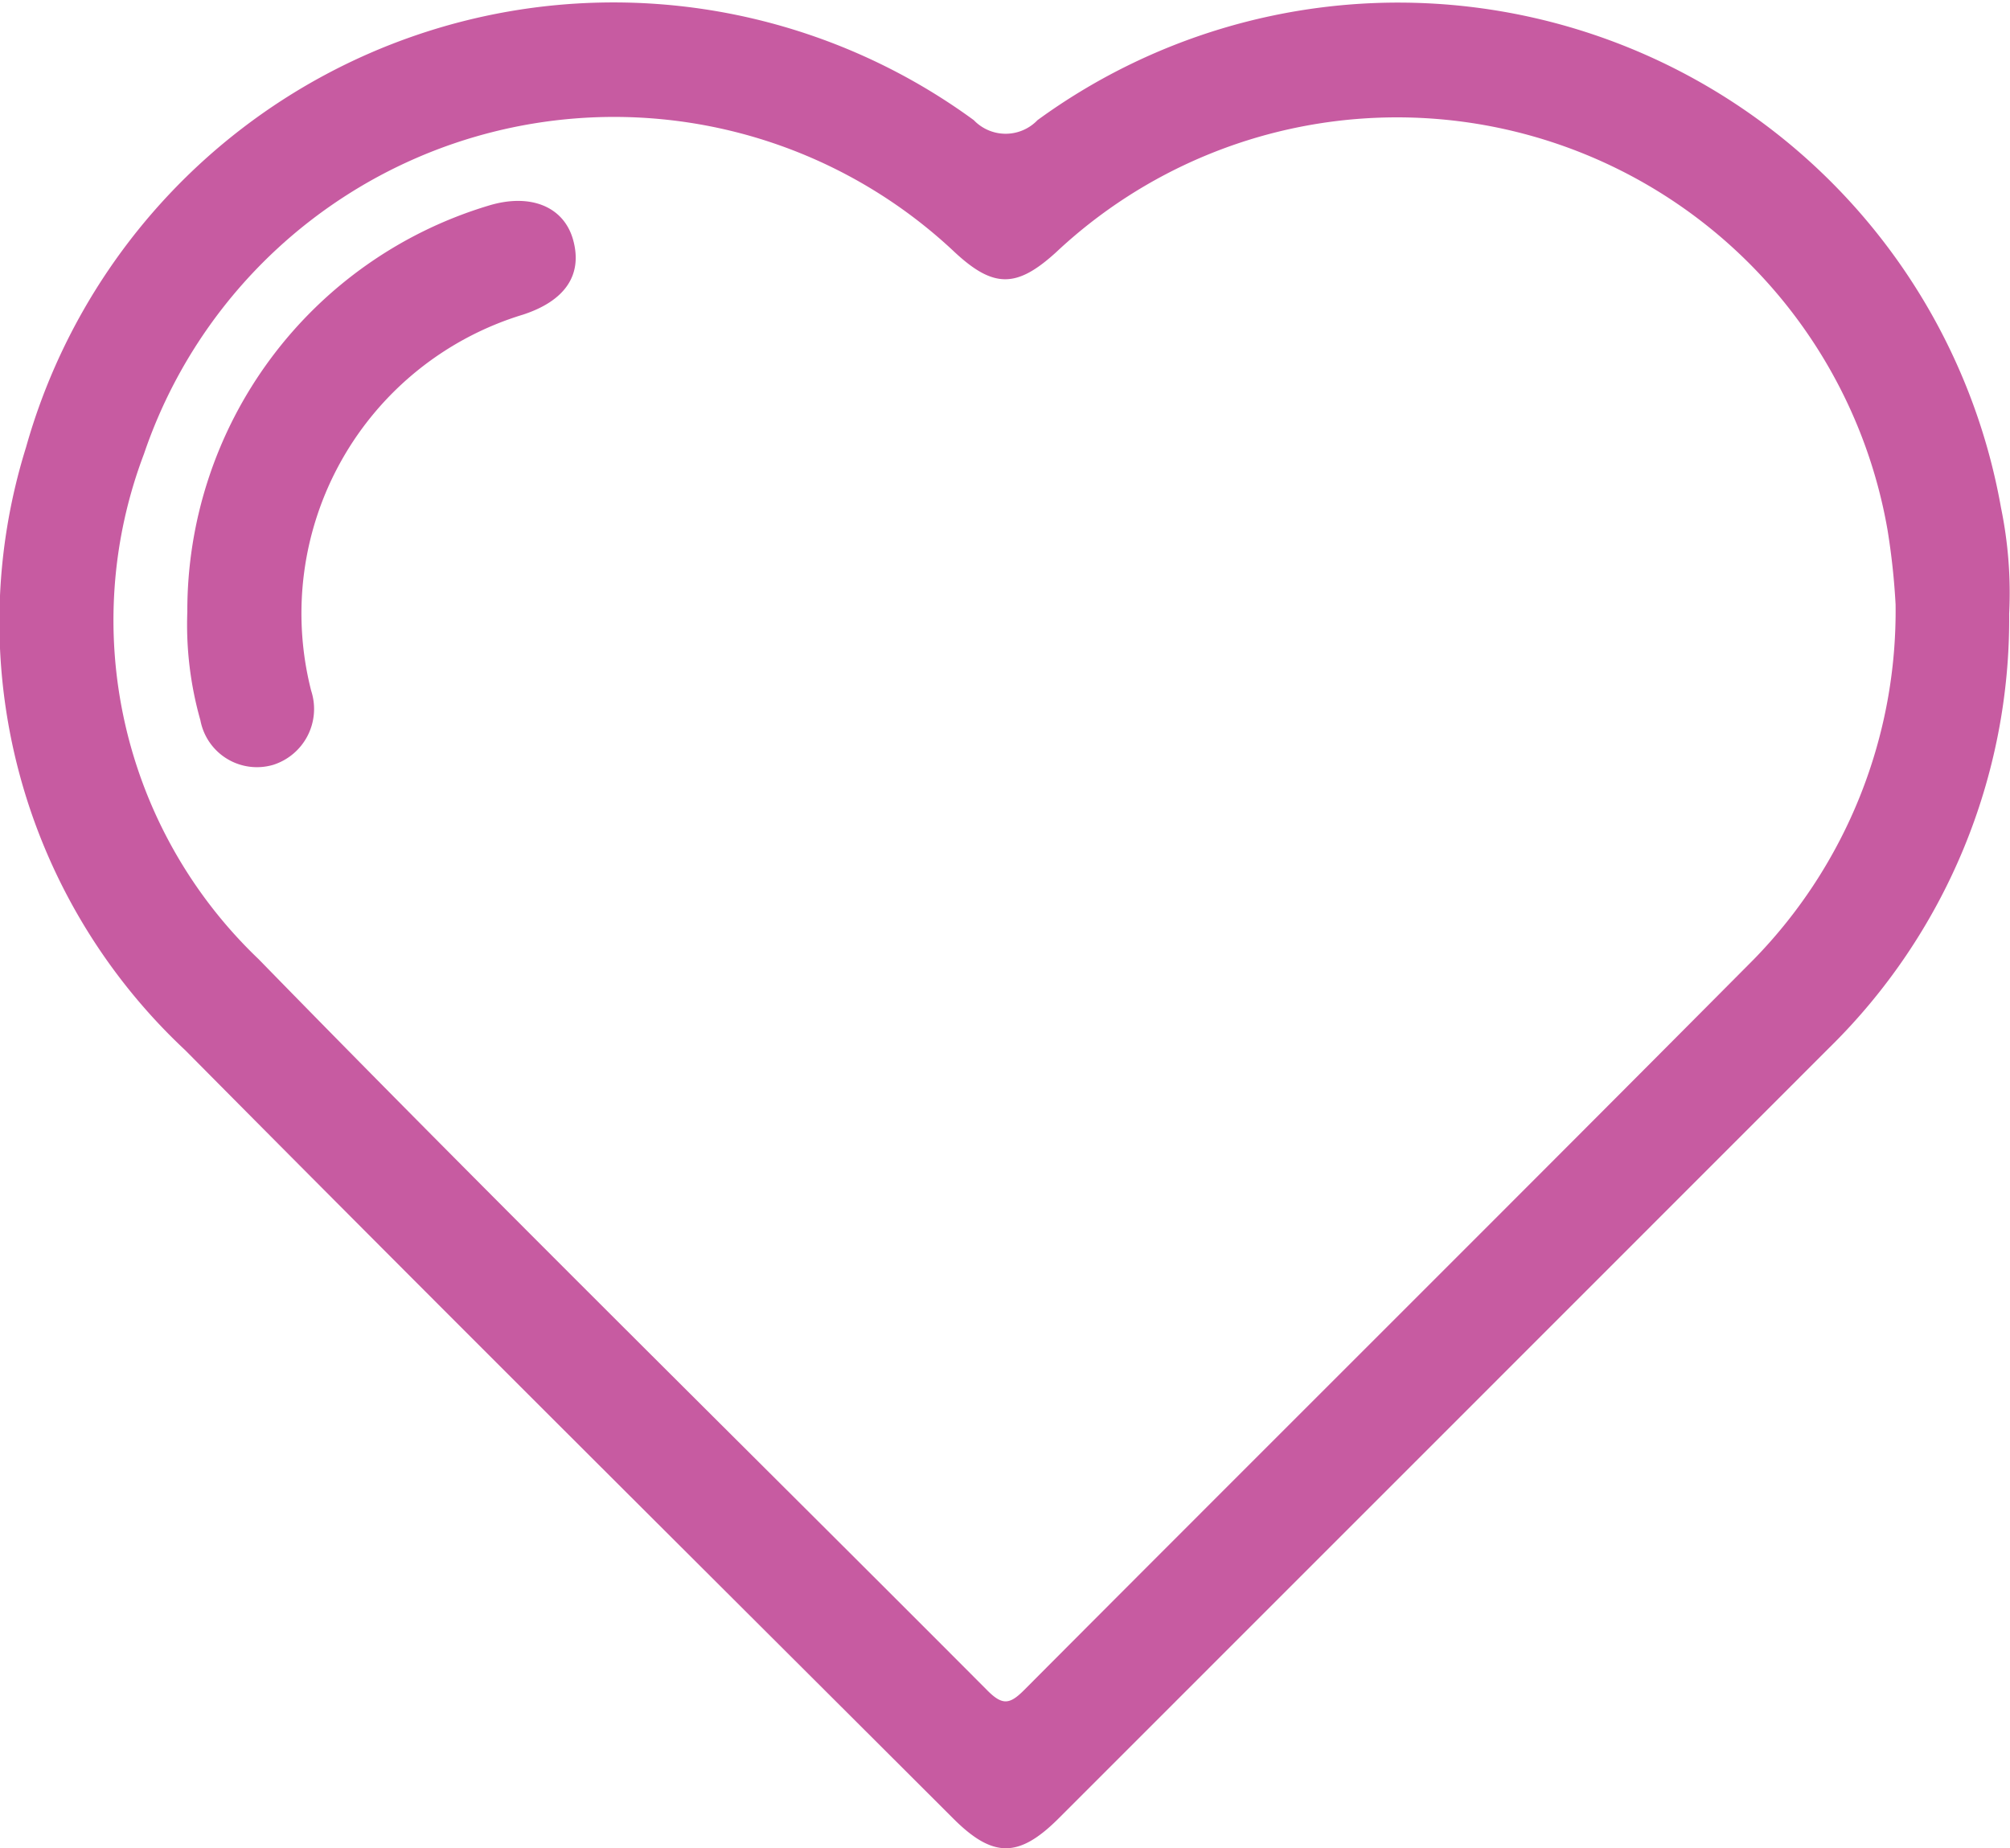 <svg id="Group_14" data-name="Group 14" xmlns="http://www.w3.org/2000/svg" width="21.696" height="19.953" viewBox="0 0 21.696 19.953">
  <defs>
    <style>
      .cls-1 {
        fill: #c75ba1;
      }
    </style>
  </defs>
  <path id="Path_34" data-name="Path 34" class="cls-1" d="M847.028,19.026a6.608,6.608,0,0,0-10.4-4.185.476.476,0,0,1-.688,0,6.587,6.587,0,0,0-10.23,3.532,6.332,6.332,0,0,0,1.719,6.51c2.749,2.775,5.52,5.528,8.284,8.289.433.435.713.435,1.147,0q4.157-4.157,8.312-8.314a6.486,6.486,0,0,0,1.944-4.687A4.552,4.552,0,0,0,847.028,19.026ZM844.361,23.9c-2.619,2.636-5.254,5.257-7.877,7.89-.152.152-.231.171-.394.008-2.623-2.633-5.274-5.237-7.871-7.9a5.057,5.057,0,0,1-1.236-5.453,5.358,5.358,0,0,1,8.745-2.184c.427.4.677.392,1.1.007a5.375,5.375,0,0,1,8.974,2.991,7.54,7.54,0,0,1,.088.81A5.384,5.384,0,0,1,844.361,23.9Z" transform="translate(-825.429 -13.544)"/>
  <path id="Path_35" data-name="Path 35" class="cls-1" d="M826.507,19.137a4.567,4.567,0,0,1,3.255-4.386c.446-.135.806.009.908.366.107.379-.081.662-.54.812a3.371,3.371,0,0,0-2.286,4.061.633.633,0,0,1-.412.8.621.621,0,0,1-.784-.482A3.777,3.777,0,0,1,826.507,19.137Z" transform="translate(-824.485 -12.532)"/>
</svg>
